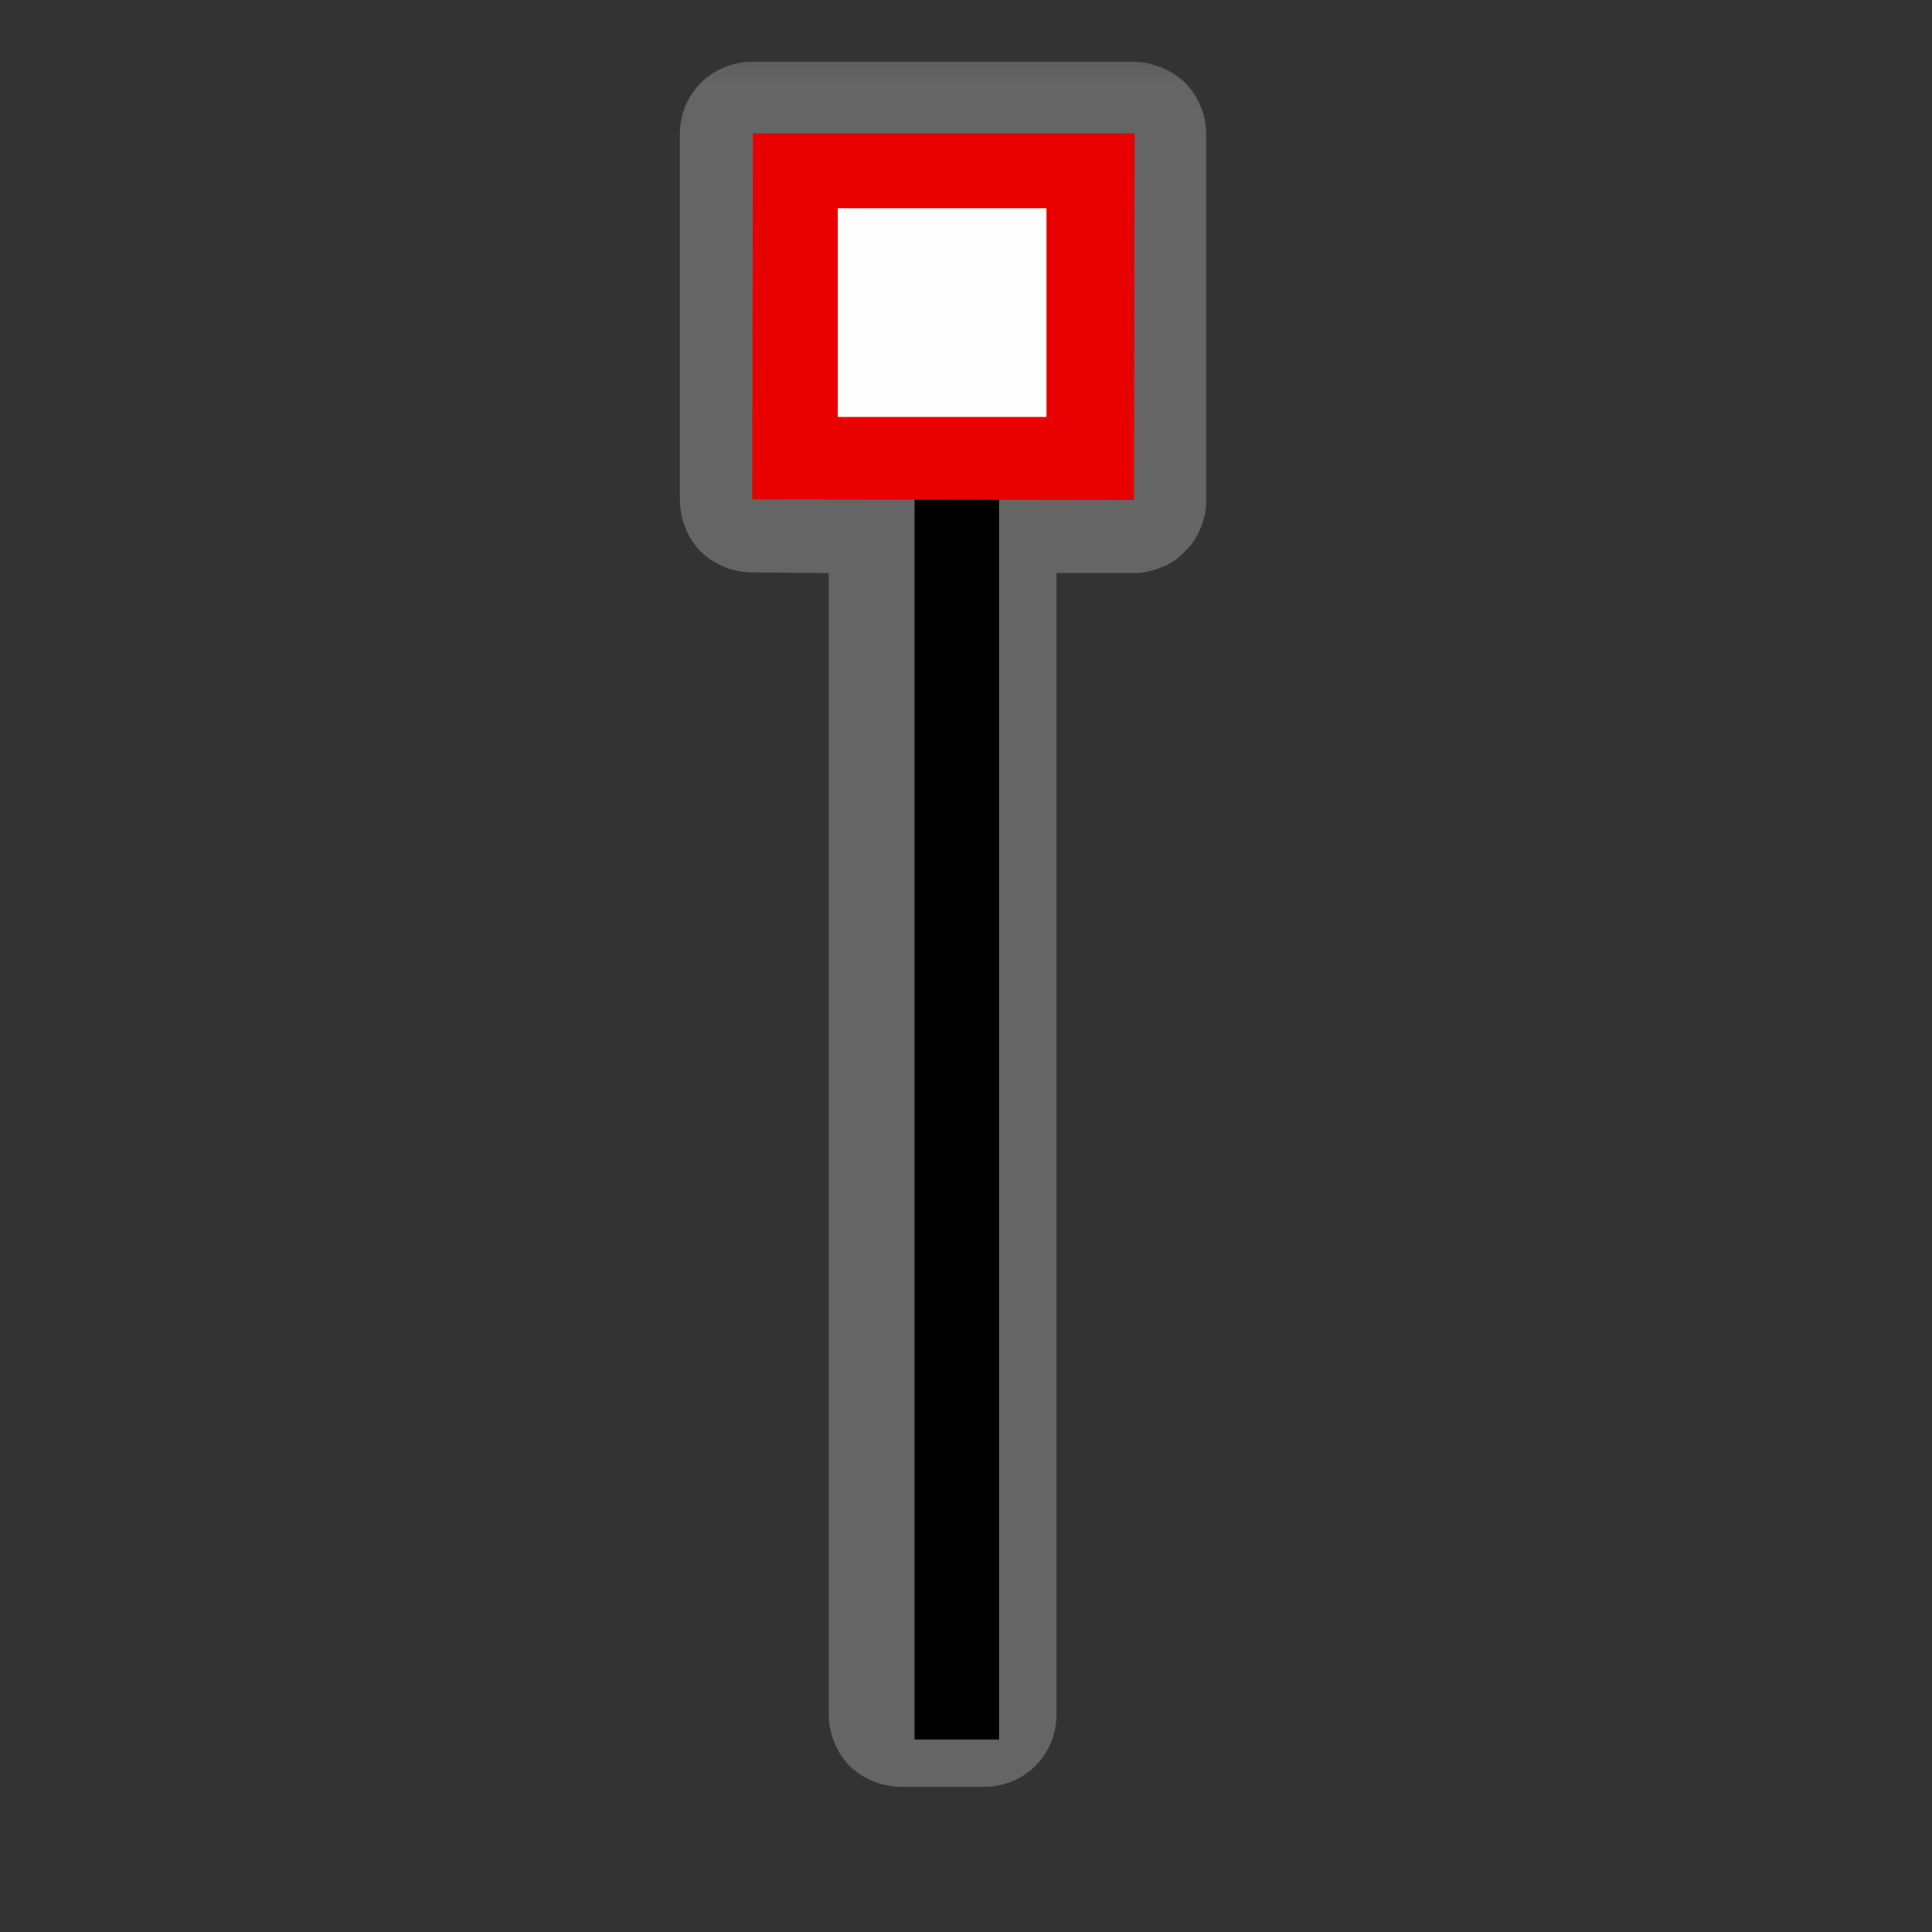 <?xml version="1.0" encoding="UTF-8"?>
<svg xmlns="http://www.w3.org/2000/svg" xmlns:xlink="http://www.w3.org/1999/xlink" width="12" height="12" viewBox="0 0 12 12" version="1.1">
<rect x="0" y="0" width="12" height="12" fill="#333333" stroke="none"/>
<defs>
<filter id="alpha" filterUnits="objectBoundingBox" x="0%" y="0%" width="100%" height="100%">
  <feColorMatrix type="matrix" in="SourceGraphic" values="0 0 0 0 1 0 0 0 0 1 0 0 0 0 1 0 0 0 1 0"/>
</filter>
<mask id="mask0">
  <g filter="url(#alpha)">
<rect x="0" y="0" width="12" height="12" style="fill:rgb(0%,0%,0%);fill-opacity:0.552;stroke:none;"/>
  </g>
</mask>
<clipPath id="clip1">
  <rect x="0" y="0" width="12" height="12"/>
</clipPath>
<g id="surface5" clip-path="url(#clip1)">
<path style=" stroke:none;fill-rule:nonzero;fill:rgb(55.294%,55.294%,55.294%);fill-opacity:1;" d="M 4.672 0.383 C 4.555 0.383 4.441 0.43 4.355 0.512 C 4.27 0.598 4.223 0.711 4.223 0.832 L 4.223 2.402 C 4.223 2.406 4.223 2.414 4.223 2.418 L 4.223 3.105 C 4.223 3.227 4.27 3.34 4.352 3.426 C 4.438 3.508 4.551 3.555 4.672 3.555 L 5.148 3.559 L 5.148 10.648 C 5.148 10.77 5.195 10.883 5.277 10.969 C 5.363 11.051 5.477 11.098 5.598 11.098 L 6.113 11.098 C 6.234 11.098 6.348 11.051 6.43 10.969 C 6.516 10.883 6.562 10.77 6.562 10.648 L 6.562 3.559 L 7.043 3.559 C 7.102 3.559 7.16 3.547 7.215 3.523 C 7.27 3.504 7.32 3.469 7.359 3.426 C 7.402 3.387 7.434 3.336 7.457 3.281 C 7.48 3.227 7.492 3.168 7.492 3.109 L 7.492 2.438 C 7.492 2.43 7.492 2.418 7.492 2.406 L 7.492 1.535 C 7.492 1.531 7.492 1.527 7.492 1.523 L 7.492 0.836 C 7.492 0.715 7.445 0.602 7.363 0.516 C 7.277 0.434 7.164 0.387 7.043 0.383 Z M 4.672 0.383 "/>
</g>
</defs>
<g id="surface1">
<use xlink:href="#surface5" mask="url(#mask0)"/>
<path style="fill:none;stroke-width:25;stroke-linecap:butt;stroke-linejoin:miter;stroke:rgb(0%,0%,0%);stroke-opacity:1;stroke-miterlimit:4;" d="M 283.014 514.486 L 283.014 68.913 " transform="matrix(0.021,0,0,0.021,0,0)"/>
<path style=" stroke:none;fill-rule:nonzero;fill:rgb(90.98%,0%,0%);fill-opacity:1;" d="M 4.676 0.828 L 7.047 0.828 L 7.043 3.105 L 4.672 3.102 Z M 4.676 0.828 "/>
<path style=" stroke:none;fill-rule:nonzero;fill:rgb(99.608%,99.608%,99.608%);fill-opacity:1;" d="M 6.5 1.293 L 5.203 1.293 L 5.203 2.59 L 6.5 2.59 Z M 6.5 1.293 "/>
</g>
</svg>
